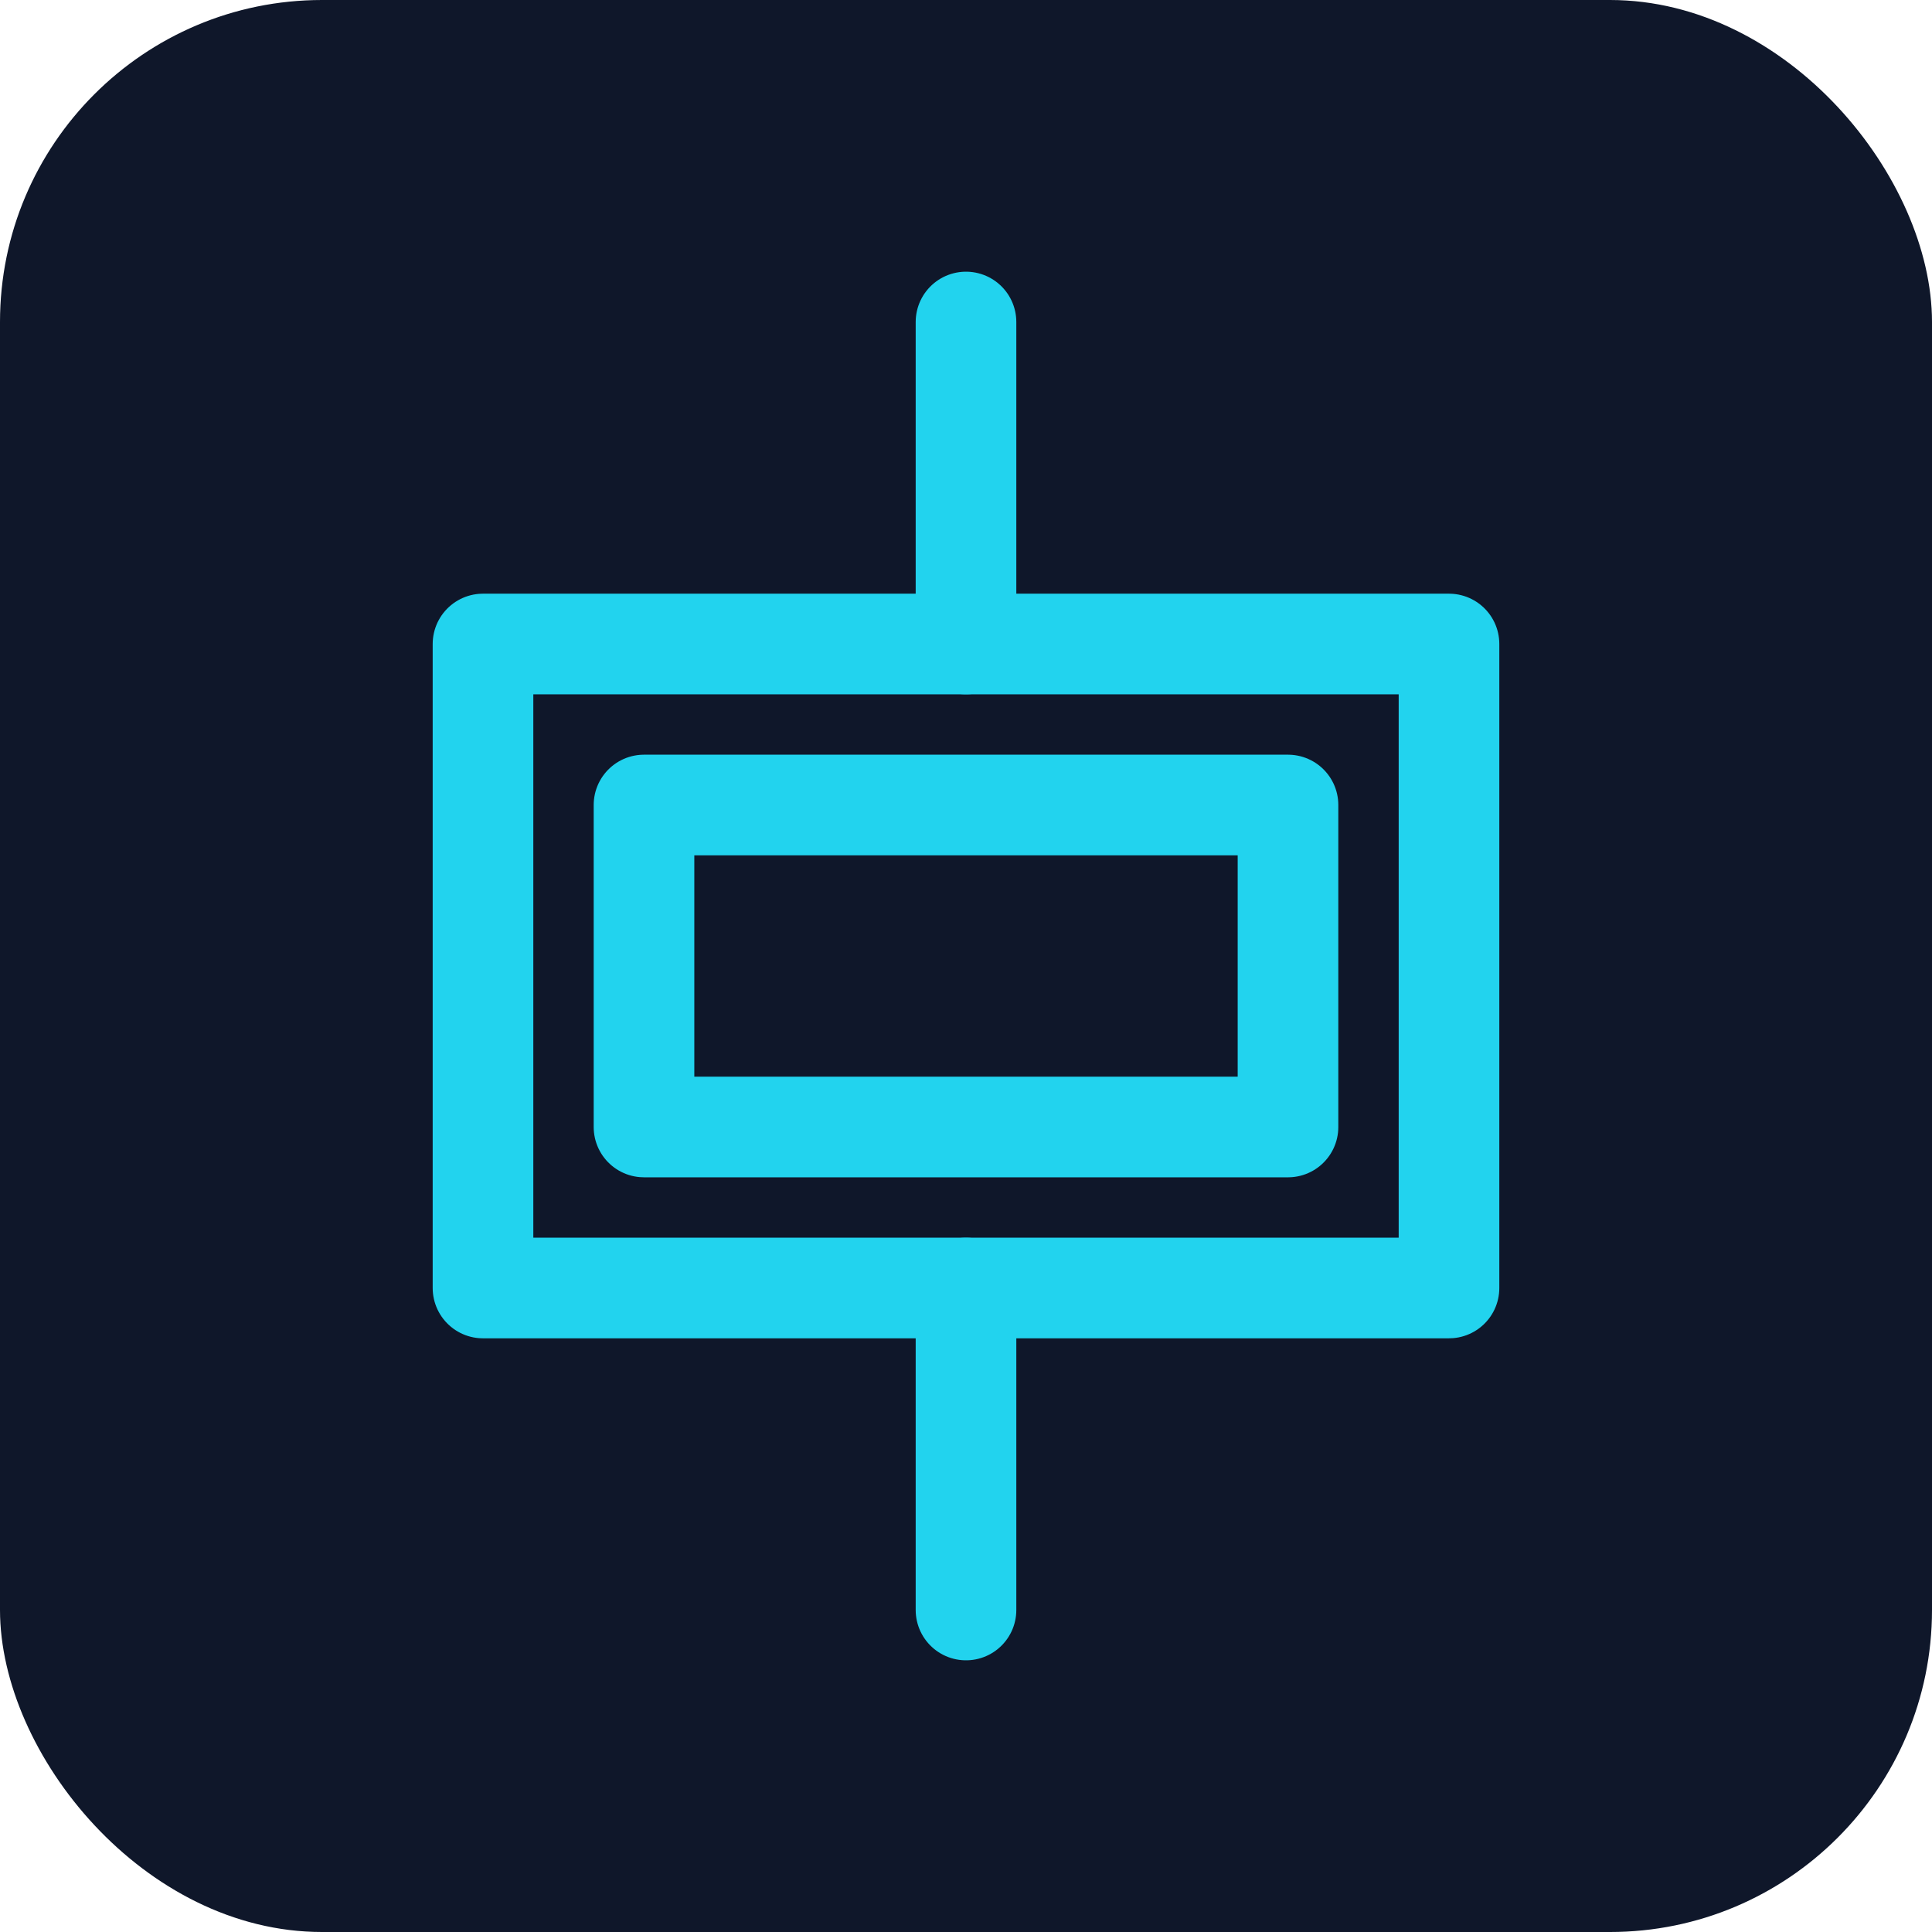 <svg xmlns="http://www.w3.org/2000/svg" viewBox="0 0 192 192">
  <rect width="192" height="192" rx="32" fill="#0f172a" />
  <g fill="none" stroke="#22d3ee" stroke-width="10" stroke-linecap="round" stroke-linejoin="round">
    <path d="M48 64h96v64H48z" />
    <path d="M64 80h64v32H64z" />
    <path d="M96 32v32" />
    <path d="M96 128v32" />
  </g>
</svg>
